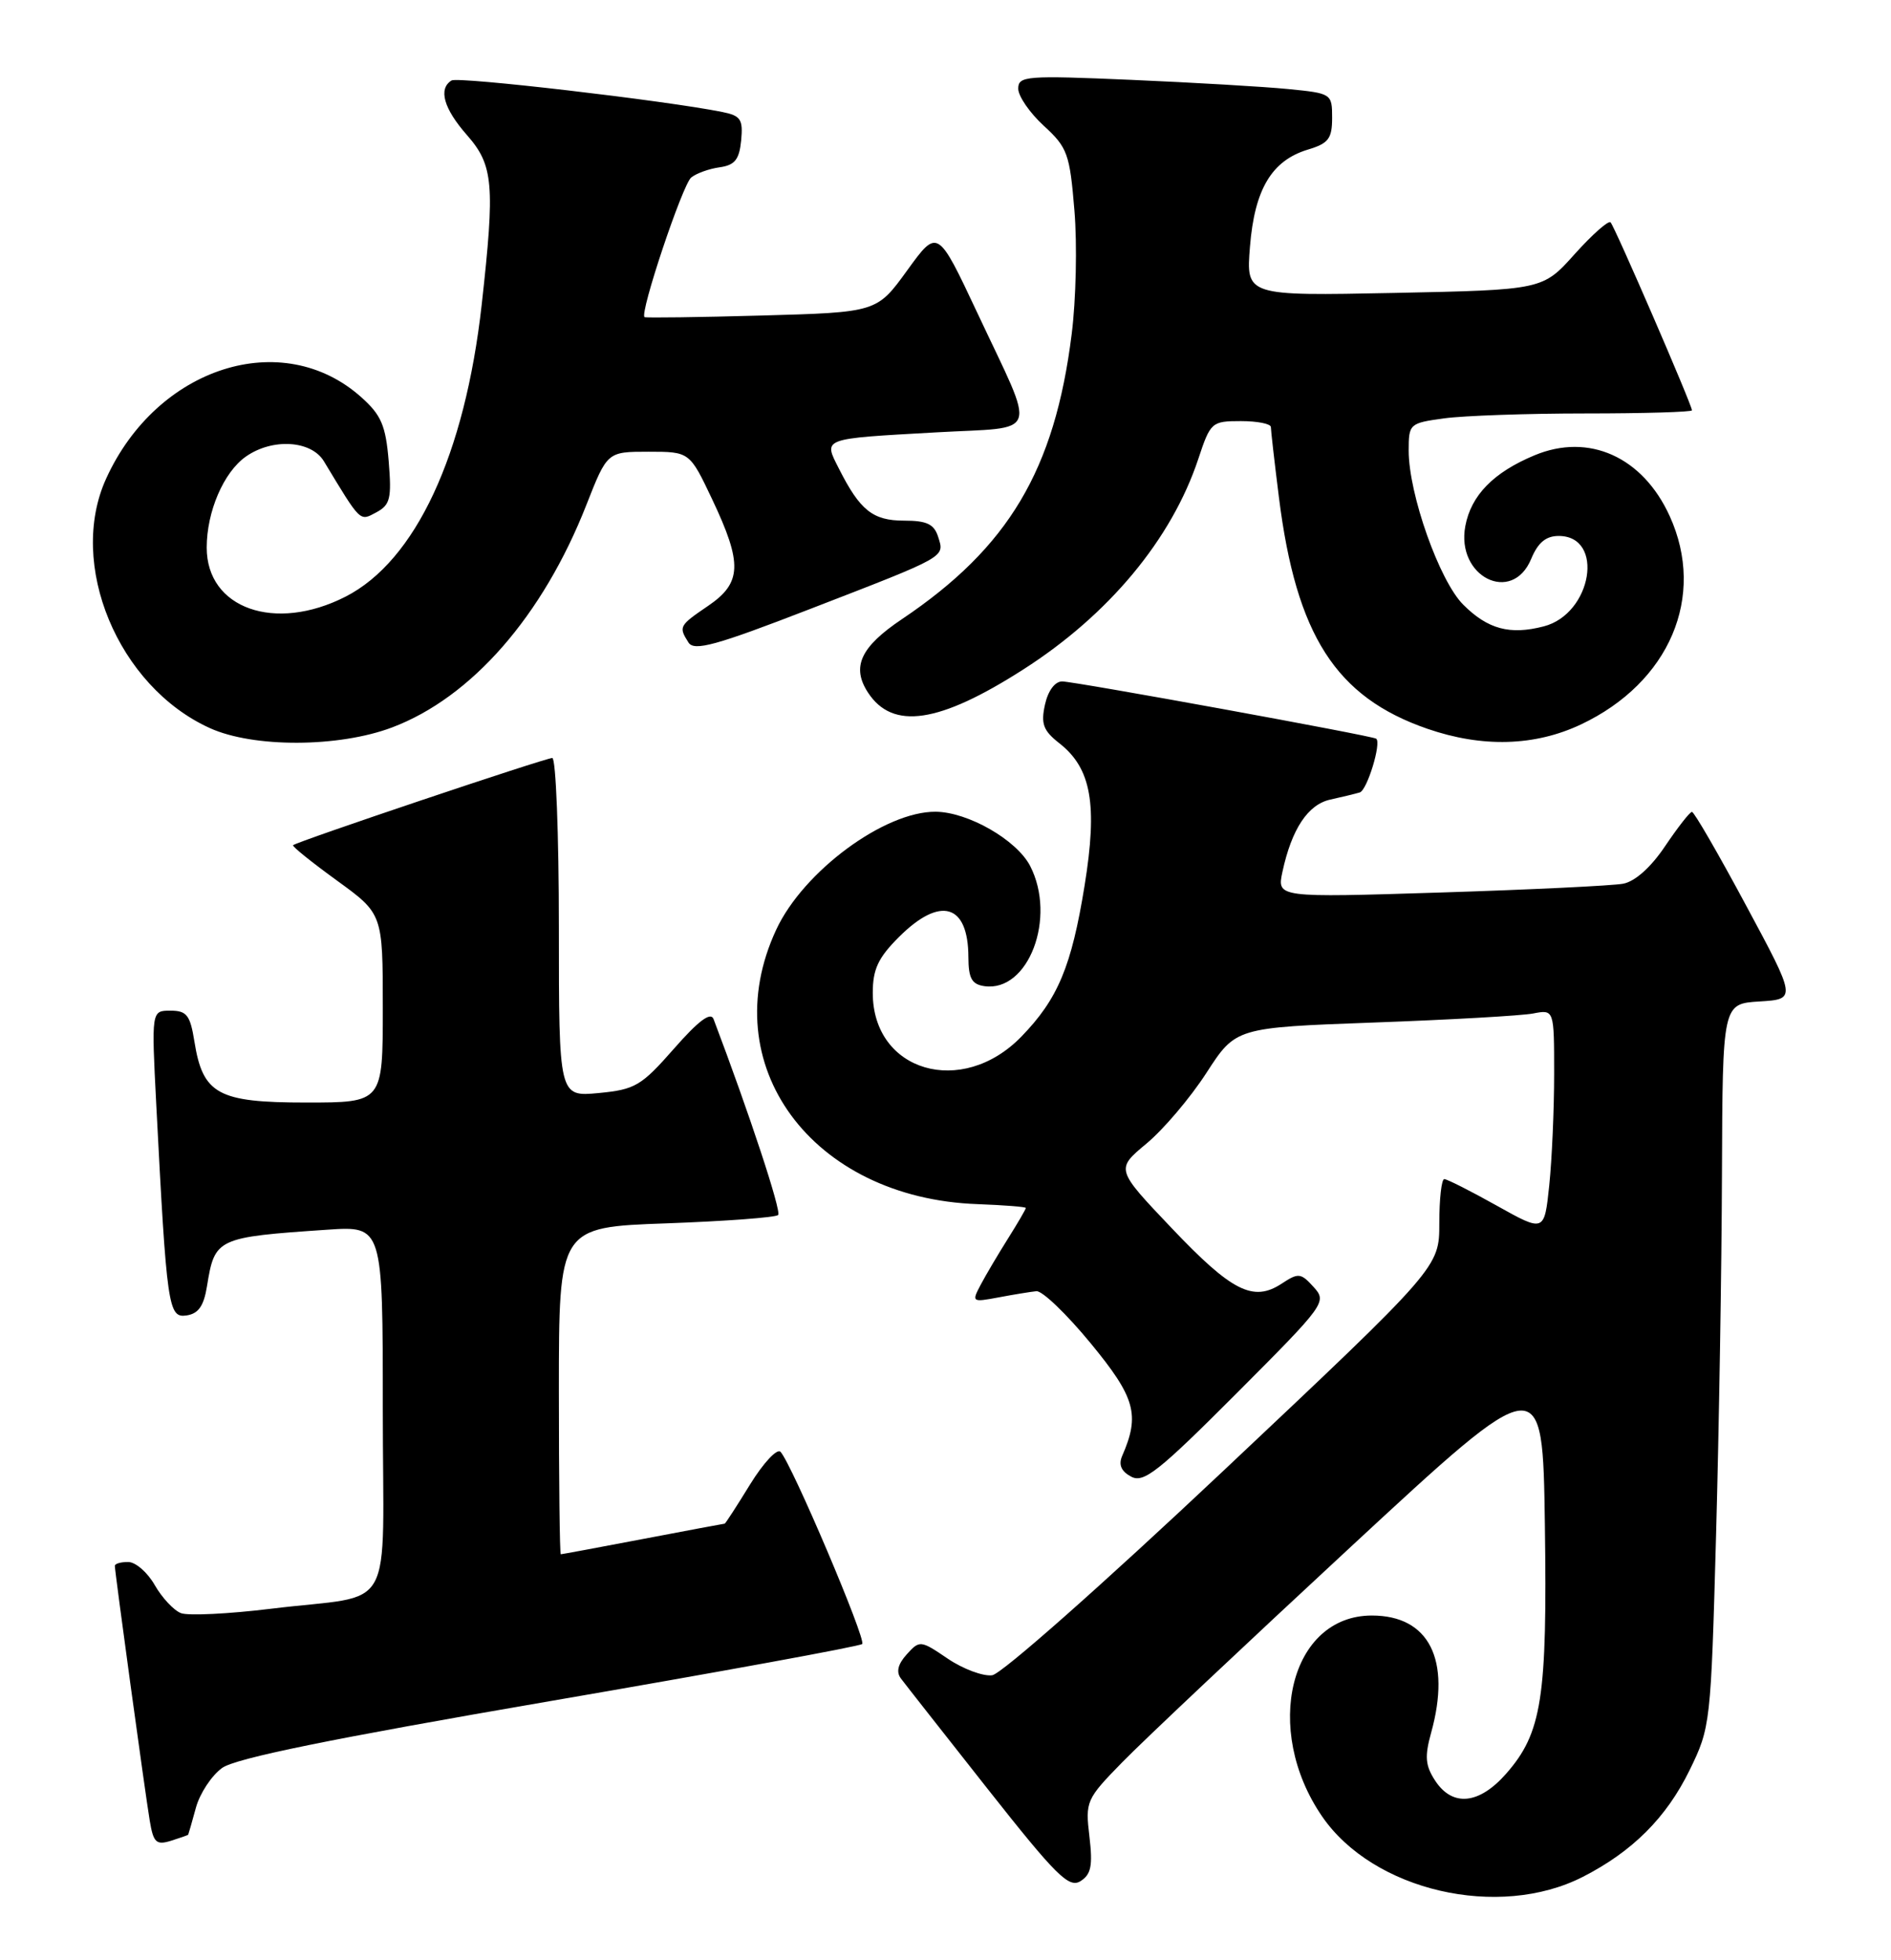 <?xml version="1.0" encoding="UTF-8" standalone="no"?>
<!DOCTYPE svg PUBLIC "-//W3C//DTD SVG 1.1//EN" "http://www.w3.org/Graphics/SVG/1.1/DTD/svg11.dtd" >
<svg xmlns="http://www.w3.org/2000/svg" xmlns:xlink="http://www.w3.org/1999/xlink" version="1.1" viewBox="0 0 247 256">
 <g >
 <path fill="currentColor"
d=" M 206.75 245.13 C 213.23 241.82 217.66 237.40 220.69 231.20 C 223.42 225.62 223.47 225.17 224.15 200.52 C 224.53 186.76 224.88 165.51 224.92 153.30 C 225.00 131.10 225.00 131.10 229.82 130.80 C 234.65 130.50 234.65 130.50 228.07 118.26 C 224.46 111.53 221.28 106.03 221.00 106.04 C 220.72 106.04 219.16 108.05 217.51 110.49 C 215.66 113.26 213.57 115.13 212.01 115.42 C 210.63 115.68 199.89 116.20 188.14 116.57 C 166.79 117.24 166.79 117.24 167.51 113.87 C 168.72 108.27 170.84 105.07 173.77 104.43 C 175.27 104.10 177.00 103.68 177.61 103.50 C 178.57 103.22 180.46 97.03 179.76 96.48 C 179.28 96.10 140.33 89.00 138.74 89.00 C 137.79 89.00 136.89 90.22 136.49 92.04 C 135.94 94.55 136.27 95.43 138.39 97.09 C 142.55 100.36 143.38 105.07 141.67 115.65 C 139.96 126.23 138.18 130.48 133.41 135.39 C 125.64 143.39 114.00 139.97 114.00 129.68 C 114.00 126.60 114.70 125.10 117.40 122.40 C 122.81 116.99 126.47 118.04 126.49 125.00 C 126.50 127.78 126.93 128.56 128.58 128.80 C 134.33 129.62 138.04 119.85 134.55 113.09 C 132.79 109.70 126.45 106.06 122.22 106.02 C 115.55 105.96 104.93 113.80 101.39 121.42 C 93.19 139.03 106.00 156.50 127.69 157.27 C 131.15 157.40 133.99 157.62 133.99 157.77 C 134.00 157.92 132.95 159.72 131.66 161.77 C 130.37 163.82 128.76 166.54 128.09 167.81 C 126.90 170.06 126.96 170.10 130.43 169.45 C 132.38 169.08 134.61 168.72 135.37 168.64 C 136.13 168.56 139.32 171.62 142.46 175.44 C 148.30 182.53 148.93 184.78 146.57 190.17 C 146.08 191.31 146.46 192.18 147.75 192.86 C 149.38 193.74 151.31 192.21 161.52 181.98 C 173.14 170.33 173.35 170.04 171.58 168.09 C 169.91 166.25 169.60 166.21 167.40 167.66 C 163.69 170.09 160.90 168.68 153.01 160.37 C 145.73 152.71 145.73 152.71 149.74 149.37 C 151.95 147.54 155.48 143.38 157.58 140.13 C 161.41 134.21 161.41 134.21 179.46 133.55 C 189.38 133.19 198.74 132.66 200.25 132.37 C 203.00 131.84 203.00 131.84 203.00 140.27 C 203.00 144.91 202.71 151.46 202.36 154.82 C 201.72 160.94 201.72 160.94 195.51 157.47 C 192.10 155.56 189.01 154.00 188.65 154.00 C 188.29 154.00 188.00 156.59 188.00 159.76 C 188.00 165.52 188.00 165.52 159.89 192.01 C 144.01 206.97 130.83 218.63 129.60 218.80 C 128.40 218.96 125.78 217.98 123.79 216.63 C 120.24 214.22 120.12 214.21 118.44 216.07 C 117.28 217.35 117.03 218.37 117.68 219.23 C 118.20 219.93 123.30 226.41 129.00 233.64 C 137.94 244.97 139.61 246.63 141.12 245.70 C 142.52 244.82 142.75 243.69 142.30 239.87 C 141.75 235.26 141.87 234.99 146.62 230.13 C 149.30 227.38 162.75 214.71 176.50 201.97 C 201.50 178.81 201.50 178.81 201.79 199.15 C 202.11 221.80 201.41 226.33 196.72 231.67 C 193.19 235.68 189.72 236.02 187.46 232.57 C 186.17 230.60 186.07 229.42 186.93 226.32 C 189.58 216.77 186.67 211.00 179.19 211.00 C 168.54 211.00 164.86 225.85 172.70 237.25 C 179.37 246.96 195.74 250.75 206.75 245.13 Z  M 24.58 239.63 C 24.62 239.56 25.08 237.97 25.59 236.10 C 26.10 234.23 27.64 231.90 29.01 230.91 C 30.77 229.64 43.24 227.10 71.79 222.19 C 93.94 218.38 112.32 215.02 112.62 214.72 C 113.18 214.16 103.43 191.21 101.95 189.62 C 101.51 189.14 99.72 191.05 97.98 193.87 C 96.25 196.69 94.75 199.00 94.66 199.00 C 94.57 199.00 89.77 199.90 84.00 201.00 C 78.23 202.10 73.39 203.00 73.25 203.00 C 73.11 203.00 73.00 193.39 73.00 181.64 C 73.00 160.28 73.00 160.28 87.03 159.78 C 94.75 159.50 101.32 159.01 101.64 158.69 C 102.10 158.23 97.87 145.41 93.20 133.09 C 92.83 132.12 91.22 133.33 88.03 136.97 C 83.76 141.83 82.97 142.30 78.20 142.76 C 73.00 143.25 73.00 143.25 73.00 121.13 C 73.00 108.96 72.61 99.00 72.14 99.00 C 71.23 99.00 38.74 109.93 38.28 110.39 C 38.13 110.54 40.71 112.61 44.00 115.00 C 50.00 119.35 50.00 119.35 50.00 131.67 C 50.00 144.00 50.00 144.00 40.00 144.00 C 28.46 144.00 26.49 142.92 25.39 136.01 C 24.84 132.58 24.39 132.00 22.26 132.00 C 19.78 132.00 19.78 132.00 20.41 144.25 C 21.78 170.77 21.98 172.15 24.35 171.81 C 25.92 171.58 26.62 170.58 27.04 167.97 C 28.05 161.71 28.31 161.59 42.75 160.61 C 50.00 160.12 50.00 160.12 50.00 183.95 C 50.00 211.58 51.95 208.08 35.43 210.11 C 29.89 210.79 24.58 211.05 23.64 210.69 C 22.70 210.33 21.16 208.68 20.21 207.02 C 19.27 205.37 17.71 204.01 16.75 204.01 C 15.79 204.00 15.00 204.23 15.00 204.51 C 15.00 205.31 18.95 234.15 19.56 237.80 C 20.03 240.65 20.41 241.01 22.30 240.43 C 23.51 240.05 24.54 239.69 24.58 239.63 Z  M 51.21 95.01 C 61.60 91.09 70.90 80.44 76.59 65.95 C 79.32 59.00 79.32 59.00 84.70 59.00 C 90.08 59.00 90.08 59.00 93.04 65.25 C 97.00 73.61 96.90 76.13 92.51 79.12 C 88.69 81.72 88.62 81.85 89.93 83.92 C 90.67 85.08 93.49 84.31 105.81 79.54 C 123.78 72.59 123.39 72.81 122.54 70.12 C 122.01 68.45 121.06 68.00 118.09 68.00 C 114.01 68.00 112.34 66.67 109.59 61.23 C 107.54 57.19 107.17 57.32 122.29 56.47 C 136.03 55.69 135.43 57.44 127.66 40.87 C 122.47 29.83 122.47 29.83 118.50 35.31 C 114.53 40.79 114.53 40.79 99.51 41.21 C 91.26 41.44 84.36 41.53 84.19 41.42 C 83.51 40.96 89.14 24.13 90.28 23.19 C 90.95 22.64 92.62 22.04 94.00 21.85 C 95.98 21.57 96.56 20.85 96.81 18.34 C 97.07 15.58 96.76 15.11 94.31 14.62 C 86.90 13.13 59.84 9.98 58.98 10.51 C 57.22 11.60 57.95 14.18 61.00 17.65 C 64.45 21.58 64.67 24.08 62.92 39.78 C 60.73 59.42 54.27 73.27 45.13 77.93 C 35.91 82.63 27.00 79.48 27.00 71.52 C 27.00 66.81 29.22 61.66 32.12 59.63 C 35.58 57.20 40.66 57.51 42.31 60.25 C 47.18 68.31 46.96 68.09 49.15 66.92 C 50.97 65.94 51.17 65.12 50.77 60.23 C 50.38 55.57 49.80 54.21 47.19 51.88 C 36.90 42.68 20.52 47.90 13.87 62.50 C 8.77 73.67 15.41 89.65 27.40 95.09 C 33.09 97.68 44.24 97.64 51.21 95.01 Z  M 206.50 94.62 C 218.07 89.15 222.87 77.91 218.10 67.42 C 214.58 59.67 207.54 56.50 200.43 59.47 C 195.07 61.70 192.15 64.70 191.40 68.70 C 190.15 75.32 197.51 79.00 200.00 73.00 C 200.88 70.87 201.93 70.00 203.59 70.00 C 209.64 70.00 207.96 80.18 201.64 81.81 C 197.22 82.96 194.33 82.18 191.12 78.97 C 188.01 75.86 184.00 64.53 184.00 58.86 C 184.00 55.35 184.10 55.26 188.64 54.64 C 191.19 54.29 199.52 54.00 207.14 54.00 C 214.76 54.00 221.00 53.81 221.00 53.59 C 221.00 52.88 210.91 29.58 210.37 29.04 C 210.09 28.76 207.98 30.63 205.68 33.19 C 201.50 37.86 201.50 37.86 182.13 38.26 C 162.75 38.65 162.75 38.65 163.27 32.21 C 163.87 24.72 166.11 20.97 170.83 19.54 C 173.53 18.73 174.00 18.11 174.00 15.39 C 174.00 12.23 173.93 12.19 168.25 11.63 C 165.09 11.32 155.86 10.78 147.75 10.43 C 134.03 9.84 133.00 9.92 133.00 11.58 C 133.00 12.56 134.50 14.74 136.34 16.43 C 139.44 19.27 139.73 20.09 140.34 27.50 C 140.71 31.91 140.55 39.17 139.98 43.65 C 137.76 61.40 131.74 71.50 117.82 80.86 C 112.39 84.50 111.19 87.11 113.38 90.46 C 116.60 95.38 122.66 94.48 133.64 87.45 C 144.83 80.30 153.04 70.42 156.52 59.94 C 158.11 55.14 158.27 55.00 162.08 55.00 C 164.24 55.00 166.00 55.35 166.00 55.78 C 166.00 56.20 166.47 60.33 167.05 64.95 C 169.31 82.98 174.49 91.05 186.43 95.18 C 193.61 97.66 200.46 97.47 206.50 94.62 Z "/>
</g>
</svg>